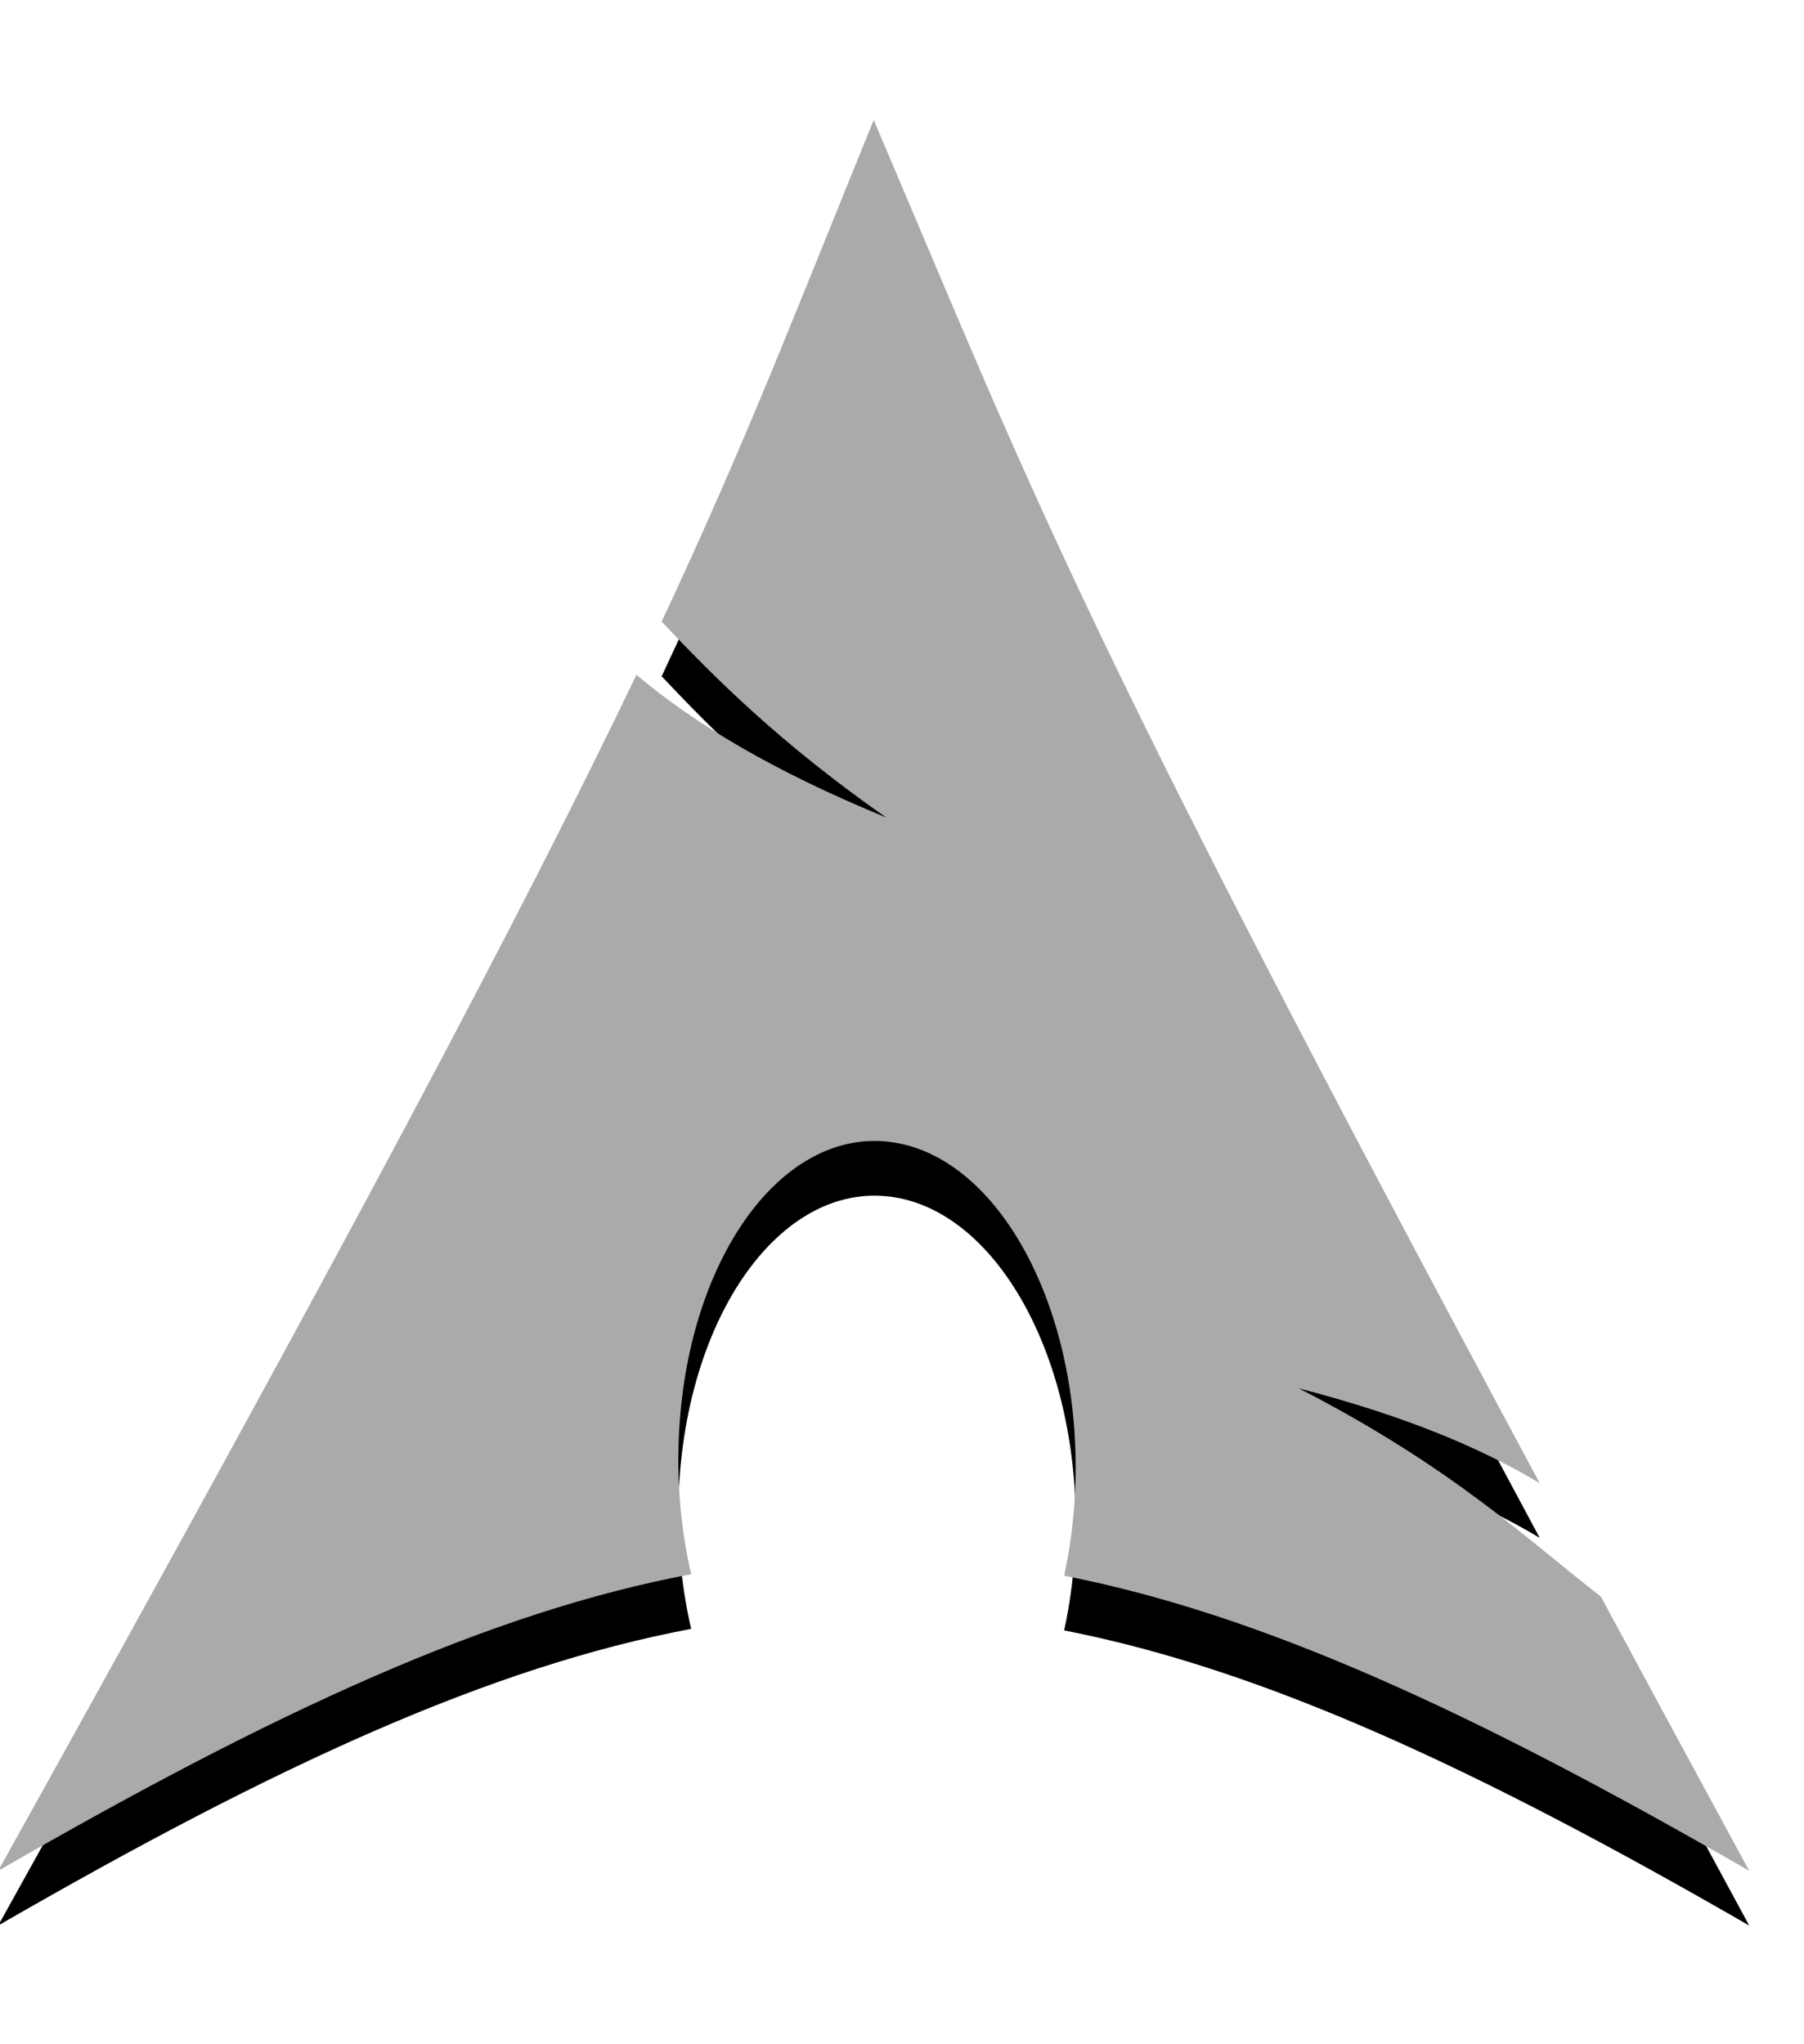 <?xml version="1.0" encoding="UTF-8" standalone="no"?>
<svg
   xmlns:dc="http://purl.org/dc/elements/1.1/"
   xmlns:cc="http://creativecommons.org/ns#"
   xmlns:rdf="http://www.w3.org/1999/02/22-rdf-syntax-ns#"
   xmlns:svg="http://www.w3.org/2000/svg"
   xmlns="http://www.w3.org/2000/svg"
   xmlns:sodipodi="http://sodipodi.sourceforge.net/DTD/sodipodi-0.dtd"
   xmlns:inkscape="http://www.inkscape.org/namespaces/inkscape"
   width="30"
   height="34"
   id="svg2"
   version="1.1"
   inkscape:version="0.92.1 r"
   sodipodi:docname="update-inactive.svg"
   viewBox="0 0 28.125 31.875">
  <defs
     id="defs8" />
  <sodipodi:namedview
     pagecolor="#ffffff"
     bordercolor="#666666"
     borderopacity="1"
     objecttolerance="10"
     gridtolerance="10"
     guidetolerance="10"
     inkscape:pageopacity="0"
     inkscape:pageshadow="2"
     inkscape:window-width="3840"
     inkscape:window-height="2092"
     id="namedview6"
     showgrid="false"
     inkscape:showpageshadow="false"
     inkscape:zoom="15.733333"
     inkscape:cx="-16.631356"
     inkscape:cy="17.86017"
     inkscape:window-x="0"
     inkscape:window-y="58"
     inkscape:window-maximized="1"
     inkscape:current-layer="svg2"
     inkscape:snap-bbox="true"
     inkscape:bbox-paths="true"
     inkscape:bbox-nodes="true"
     inkscape:snap-bbox-edge-midpoints="true"
     inkscape:snap-bbox-midpoints="true"
     inkscape:object-paths="true"
     inkscape:snap-intersection-paths="true"
     inkscape:snap-smooth-nodes="true"
     inkscape:snap-midpoints="true"
     inkscape:snap-object-midpoints="true"
     inkscape:snap-center="true"
     inkscape:snap-page="true" />
  <g
     id="g4512"
     transform="matrix(0.455,0,0,0.455,28.75,5.977)"
     style="stroke-width:2.2">
    <path
       d="m -33.249,-7.149 c -2.671,6.548 -4.293,10.837 -7.266,17.19 1.823,1.932 4.063,4.175 7.698,6.716 -3.908,-1.608 -6.571,-3.217 -8.562,-4.893 -3.805,7.941 -9.772,19.248 -21.87,40.987 9.506,-5.488 16.877,-8.874 23.745,-10.166 -0.294,-1.267 -0.451,-2.643 -0.44,-4.072 l 0.007,-0.3 c 0.151,-6.092 3.321,-10.777 7.075,-10.459 3.754,0.318 6.677,5.516 6.526,11.609 -0.029,1.147 -0.162,2.25 -0.388,3.274 6.794,1.329 14.094,4.7 23.474,10.115 -1.85,-3.405 -3.506,-6.473 -5.083,-9.397 -2.483,-1.925 -5.073,-4.429 -10.357,-7.141 3.632,0.944 6.234,2.035 8.261,3.252 C -26.457,9.72 -27.753,5.751 -33.249,-7.149 v -8.4e-5 z"
       id="path4508"
       inkscape:connector-curvature="0"
       style="fill:#000000;fill-opacity:1;stroke-width:2.063" />
    <path
       style="fill:#aaaaaa;fill-opacity:1;stroke-width:2.063"
       inkscape:connector-curvature="0"
       id="path9"
       d="m -33.249,-9.024 c -2.671,6.548 -4.293,10.837 -7.266,17.19 1.823,1.932 4.063,4.175 7.698,6.716 -3.908,-1.608 -6.571,-3.217 -8.562,-4.893 -3.805,7.941 -9.772,19.248 -21.87,40.987 9.506,-5.488 16.877,-8.874 23.745,-10.166 -0.294,-1.267 -0.451,-2.643 -0.44,-4.072 l 0.007,-0.3 c 0.151,-6.092 3.321,-10.777 7.075,-10.459 3.754,0.318 6.677,5.516 6.526,11.609 -0.029,1.147 -0.162,2.25 -0.388,3.274 6.794,1.329 14.094,4.7 23.474,10.115 -1.85,-3.405 -3.506,-6.473 -5.083,-9.397 -2.483,-1.925 -5.073,-4.429 -10.357,-7.141 3.632,0.944 6.234,2.035 8.261,3.252 C -26.457,7.845 -27.753,3.876 -33.249,-9.024 v -8.4e-5 z" />
  </g>
</svg>
